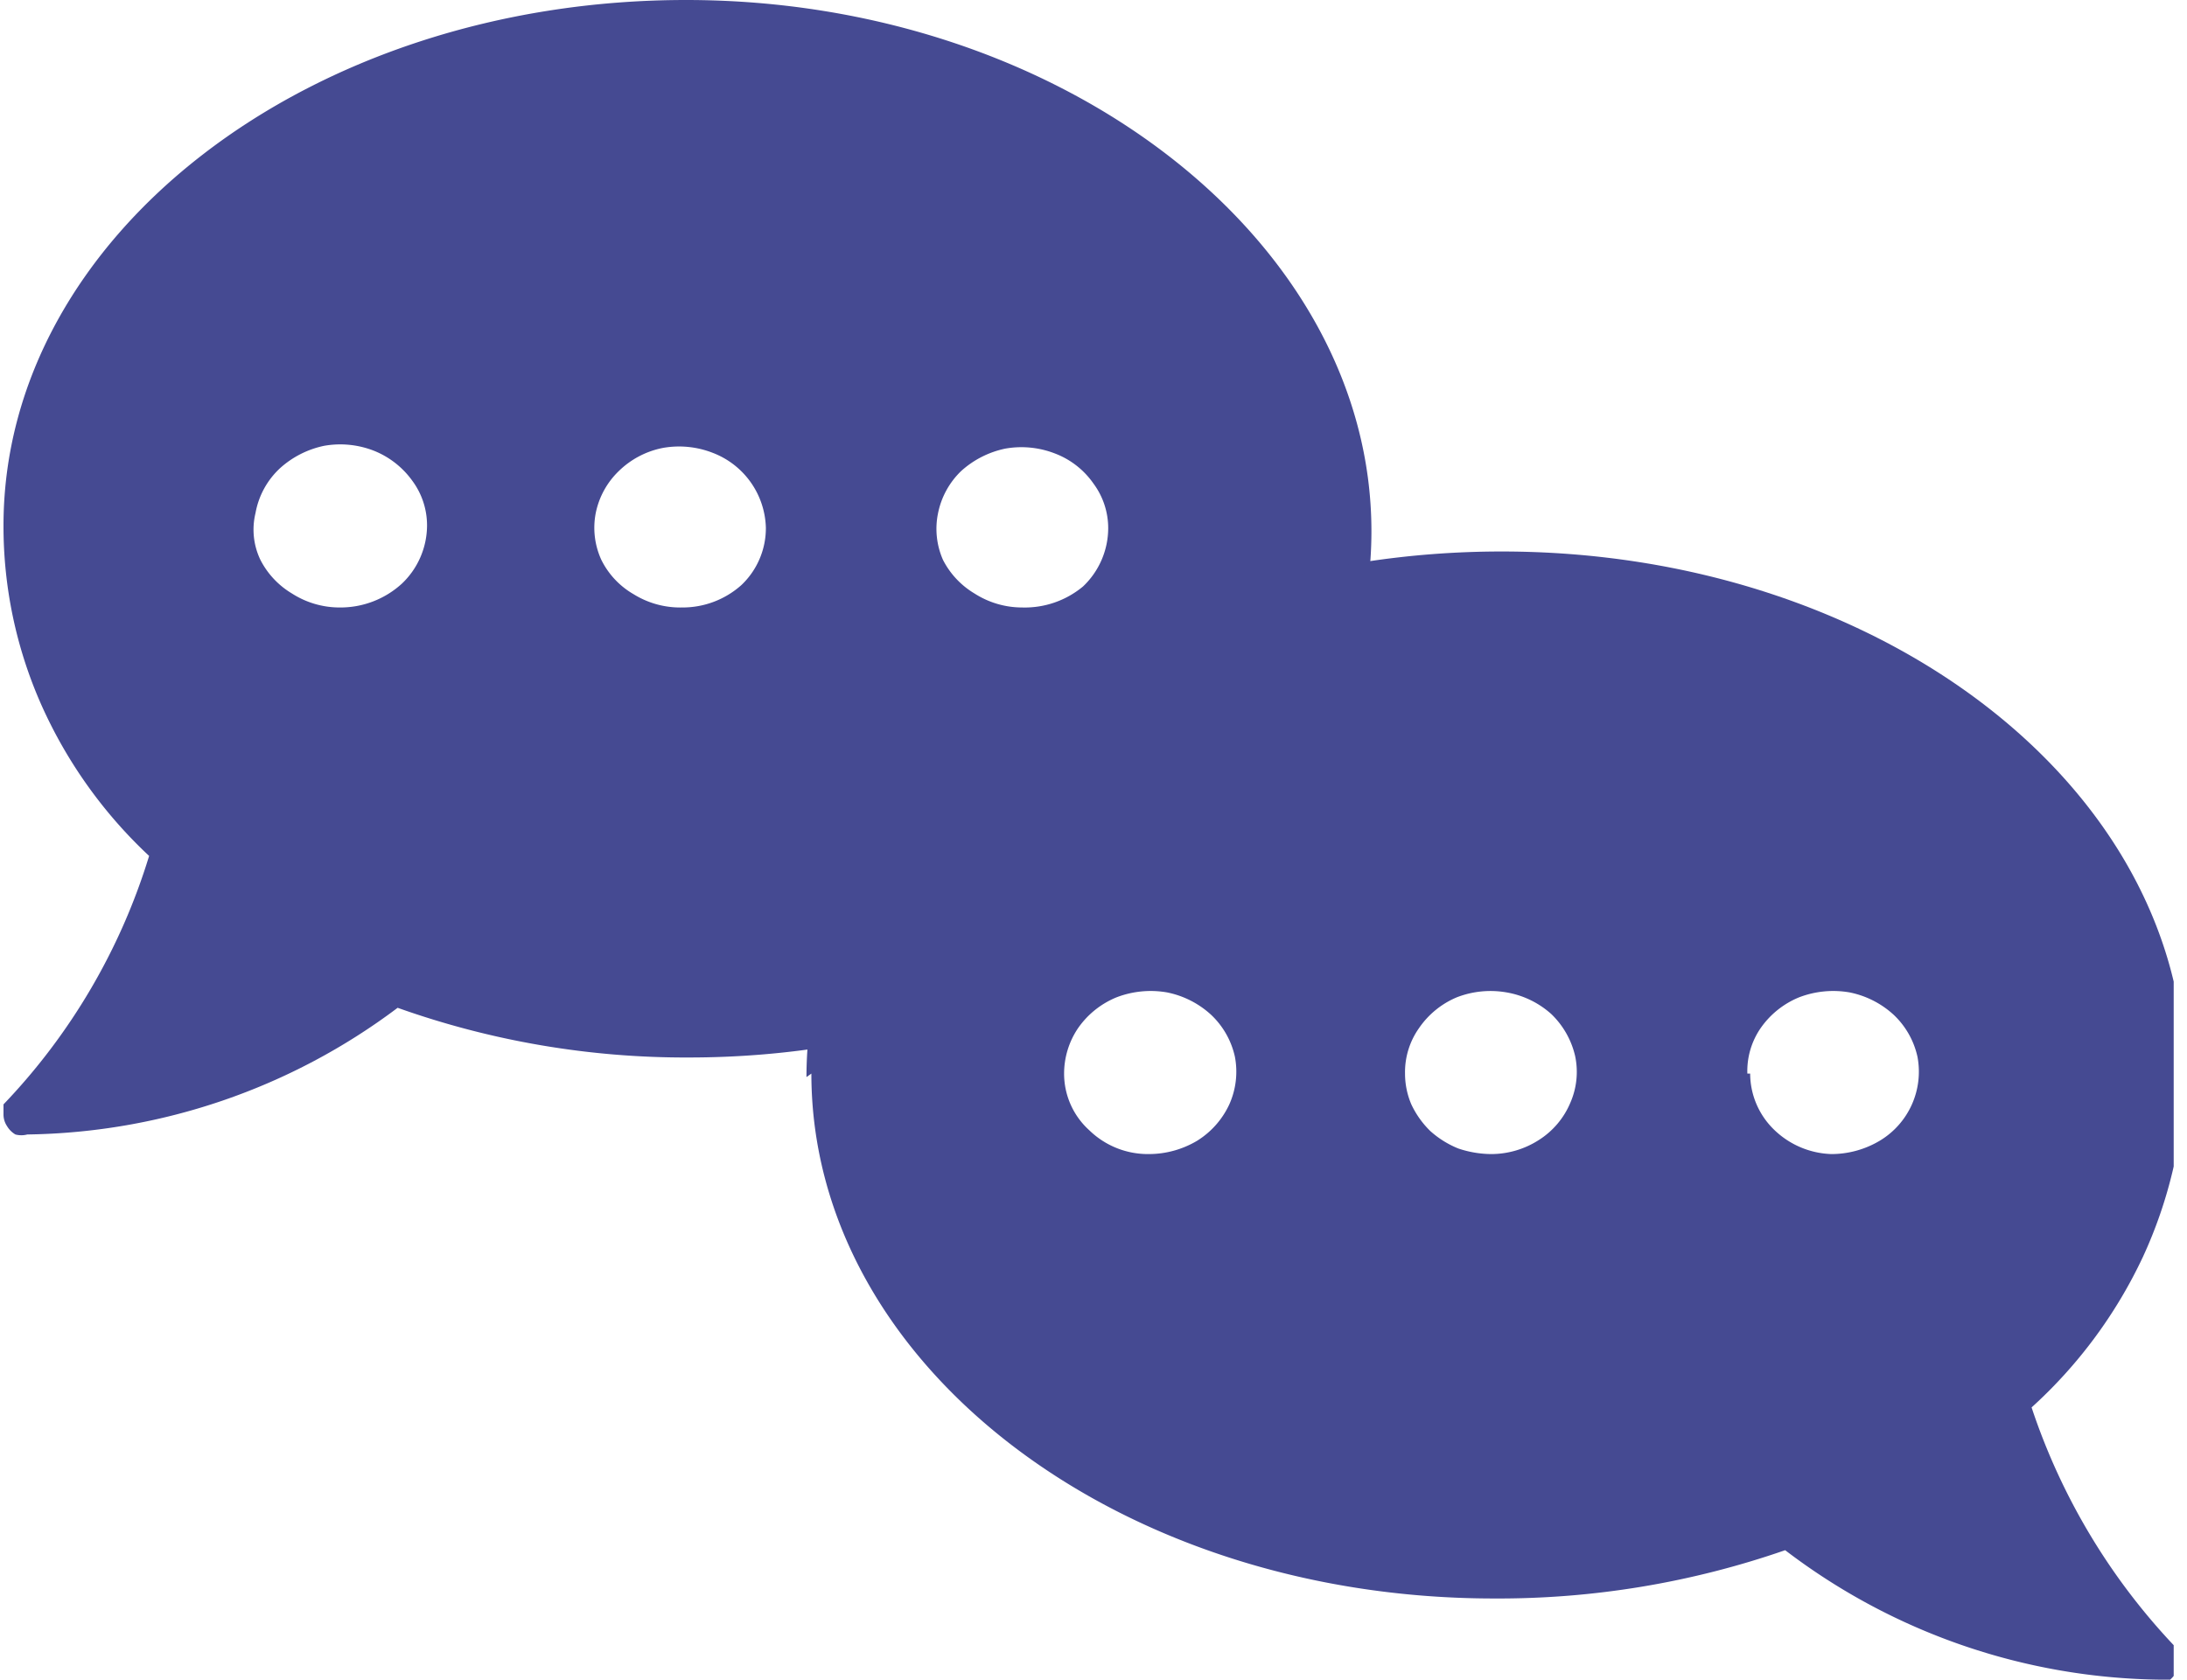 <svg xmlns="http://www.w3.org/2000/svg" xmlns:xlink="http://www.w3.org/1999/xlink" viewBox="0 0 31.24 24"><defs><style>.cls-1{fill:none;}.cls-2{clip-path:url(#clip-path);}.cls-3{fill:#454a92;}</style><clipPath id="clip-path"><rect class="cls-1" x="0.05" width="31" height="24"/></clipPath></defs><title>chat_icon</title><g id="Layer_2" data-name="Layer 2"><g id="Layer_1-2" data-name="Layer 1"><g class="cls-2"><path class="cls-3" d="M14.6,8.68a1.26,1.26,0,0,1-.68-.2A1.19,1.19,0,0,1,13.47,8a1.1,1.1,0,0,1-.07-.67,1.15,1.15,0,0,1,.33-.6,1.35,1.35,0,0,1,.63-.32,1.32,1.32,0,0,1,.71.07,1.18,1.18,0,0,1,.55.43,1.07,1.07,0,0,1,.21.64,1.15,1.15,0,0,1-.36.83A1.3,1.3,0,0,1,14.6,8.68Zm-4.86,0a1.26,1.26,0,0,1-.69-.19A1.16,1.16,0,0,1,8.59,8a1.1,1.1,0,0,1-.08-.67,1.15,1.15,0,0,1,.33-.6,1.24,1.24,0,0,1,.63-.33,1.32,1.32,0,0,1,.71.07,1.18,1.18,0,0,1,.76,1.07,1.12,1.12,0,0,1-.35.82A1.26,1.26,0,0,1,9.74,8.68Zm-4.89,0a1.26,1.26,0,0,1-.68-.2A1.19,1.19,0,0,1,3.72,8a1,1,0,0,1-.07-.67A1.15,1.15,0,0,1,4,6.69a1.35,1.35,0,0,1,.63-.32,1.32,1.32,0,0,1,.71.07,1.24,1.24,0,0,1,.55.43,1.07,1.07,0,0,1,.21.64,1.15,1.15,0,0,1-.36.83A1.3,1.3,0,0,1,4.85,8.68ZM9.8,0C4.41,0,.05,3.37.05,7.51a6.29,6.29,0,0,0,.54,2.56,6.68,6.68,0,0,0,1.54,2.16A8.89,8.89,0,0,1,.05,15.78a.27.27,0,0,0,0,.15.3.3,0,0,0,.05.16.34.34,0,0,0,.12.12.33.33,0,0,0,.17,0A9,9,0,0,0,5.68,14.4a12.25,12.25,0,0,0,4.16.71c5.39,0,9.75-3.38,9.75-7.52S15.18,0,9.8,0Z"/><path class="cls-3" d="M15.2,15.34a1.16,1.16,0,0,1,.2-.65,1.24,1.24,0,0,1,.55-.44,1.36,1.36,0,0,1,.72-.07,1.31,1.31,0,0,1,.63.32,1.17,1.17,0,0,1,.34.6,1.14,1.14,0,0,1-.08.68,1.21,1.21,0,0,1-.46.52,1.35,1.35,0,0,1-.69.19,1.2,1.2,0,0,1-.85-.34A1.09,1.09,0,0,1,15.2,15.34Zm4.87,0a1.09,1.09,0,0,1,.2-.65,1.23,1.23,0,0,1,.54-.44,1.33,1.33,0,0,1,.71-.07,1.28,1.28,0,0,1,.64.31,1.21,1.21,0,0,1,.34.6,1.1,1.1,0,0,1-.07.67,1.16,1.16,0,0,1-.45.53,1.26,1.26,0,0,1-.68.2,1.5,1.5,0,0,1-.47-.08,1.36,1.36,0,0,1-.4-.25,1.31,1.31,0,0,1-.27-.38A1.12,1.12,0,0,1,20.07,15.34Zm4.89,0a1.08,1.08,0,0,1,.19-.65,1.24,1.24,0,0,1,.55-.44,1.36,1.36,0,0,1,.72-.07,1.31,1.31,0,0,1,.63.32,1.17,1.17,0,0,1,.34.6,1.15,1.15,0,0,1-.54,1.2,1.35,1.35,0,0,1-.69.19,1.23,1.23,0,0,1-.82-.35,1.12,1.12,0,0,1-.34-.8Zm-13.37,0c0,4.14,4.36,7.5,9.75,7.5a12.48,12.48,0,0,0,4.16-.69A9,9,0,0,0,30.86,24,.26.26,0,0,0,31,24a.47.47,0,0,0,.15-.29.21.21,0,0,0-.05-.15,9.15,9.15,0,0,1-2.08-3.45,6.8,6.8,0,0,0,1.59-2.15,6.53,6.53,0,0,0,.6-2.57c0-4.16-4.37-7.51-9.76-7.51s-9.93,3.35-9.93,7.51"/></g></g></g></svg>